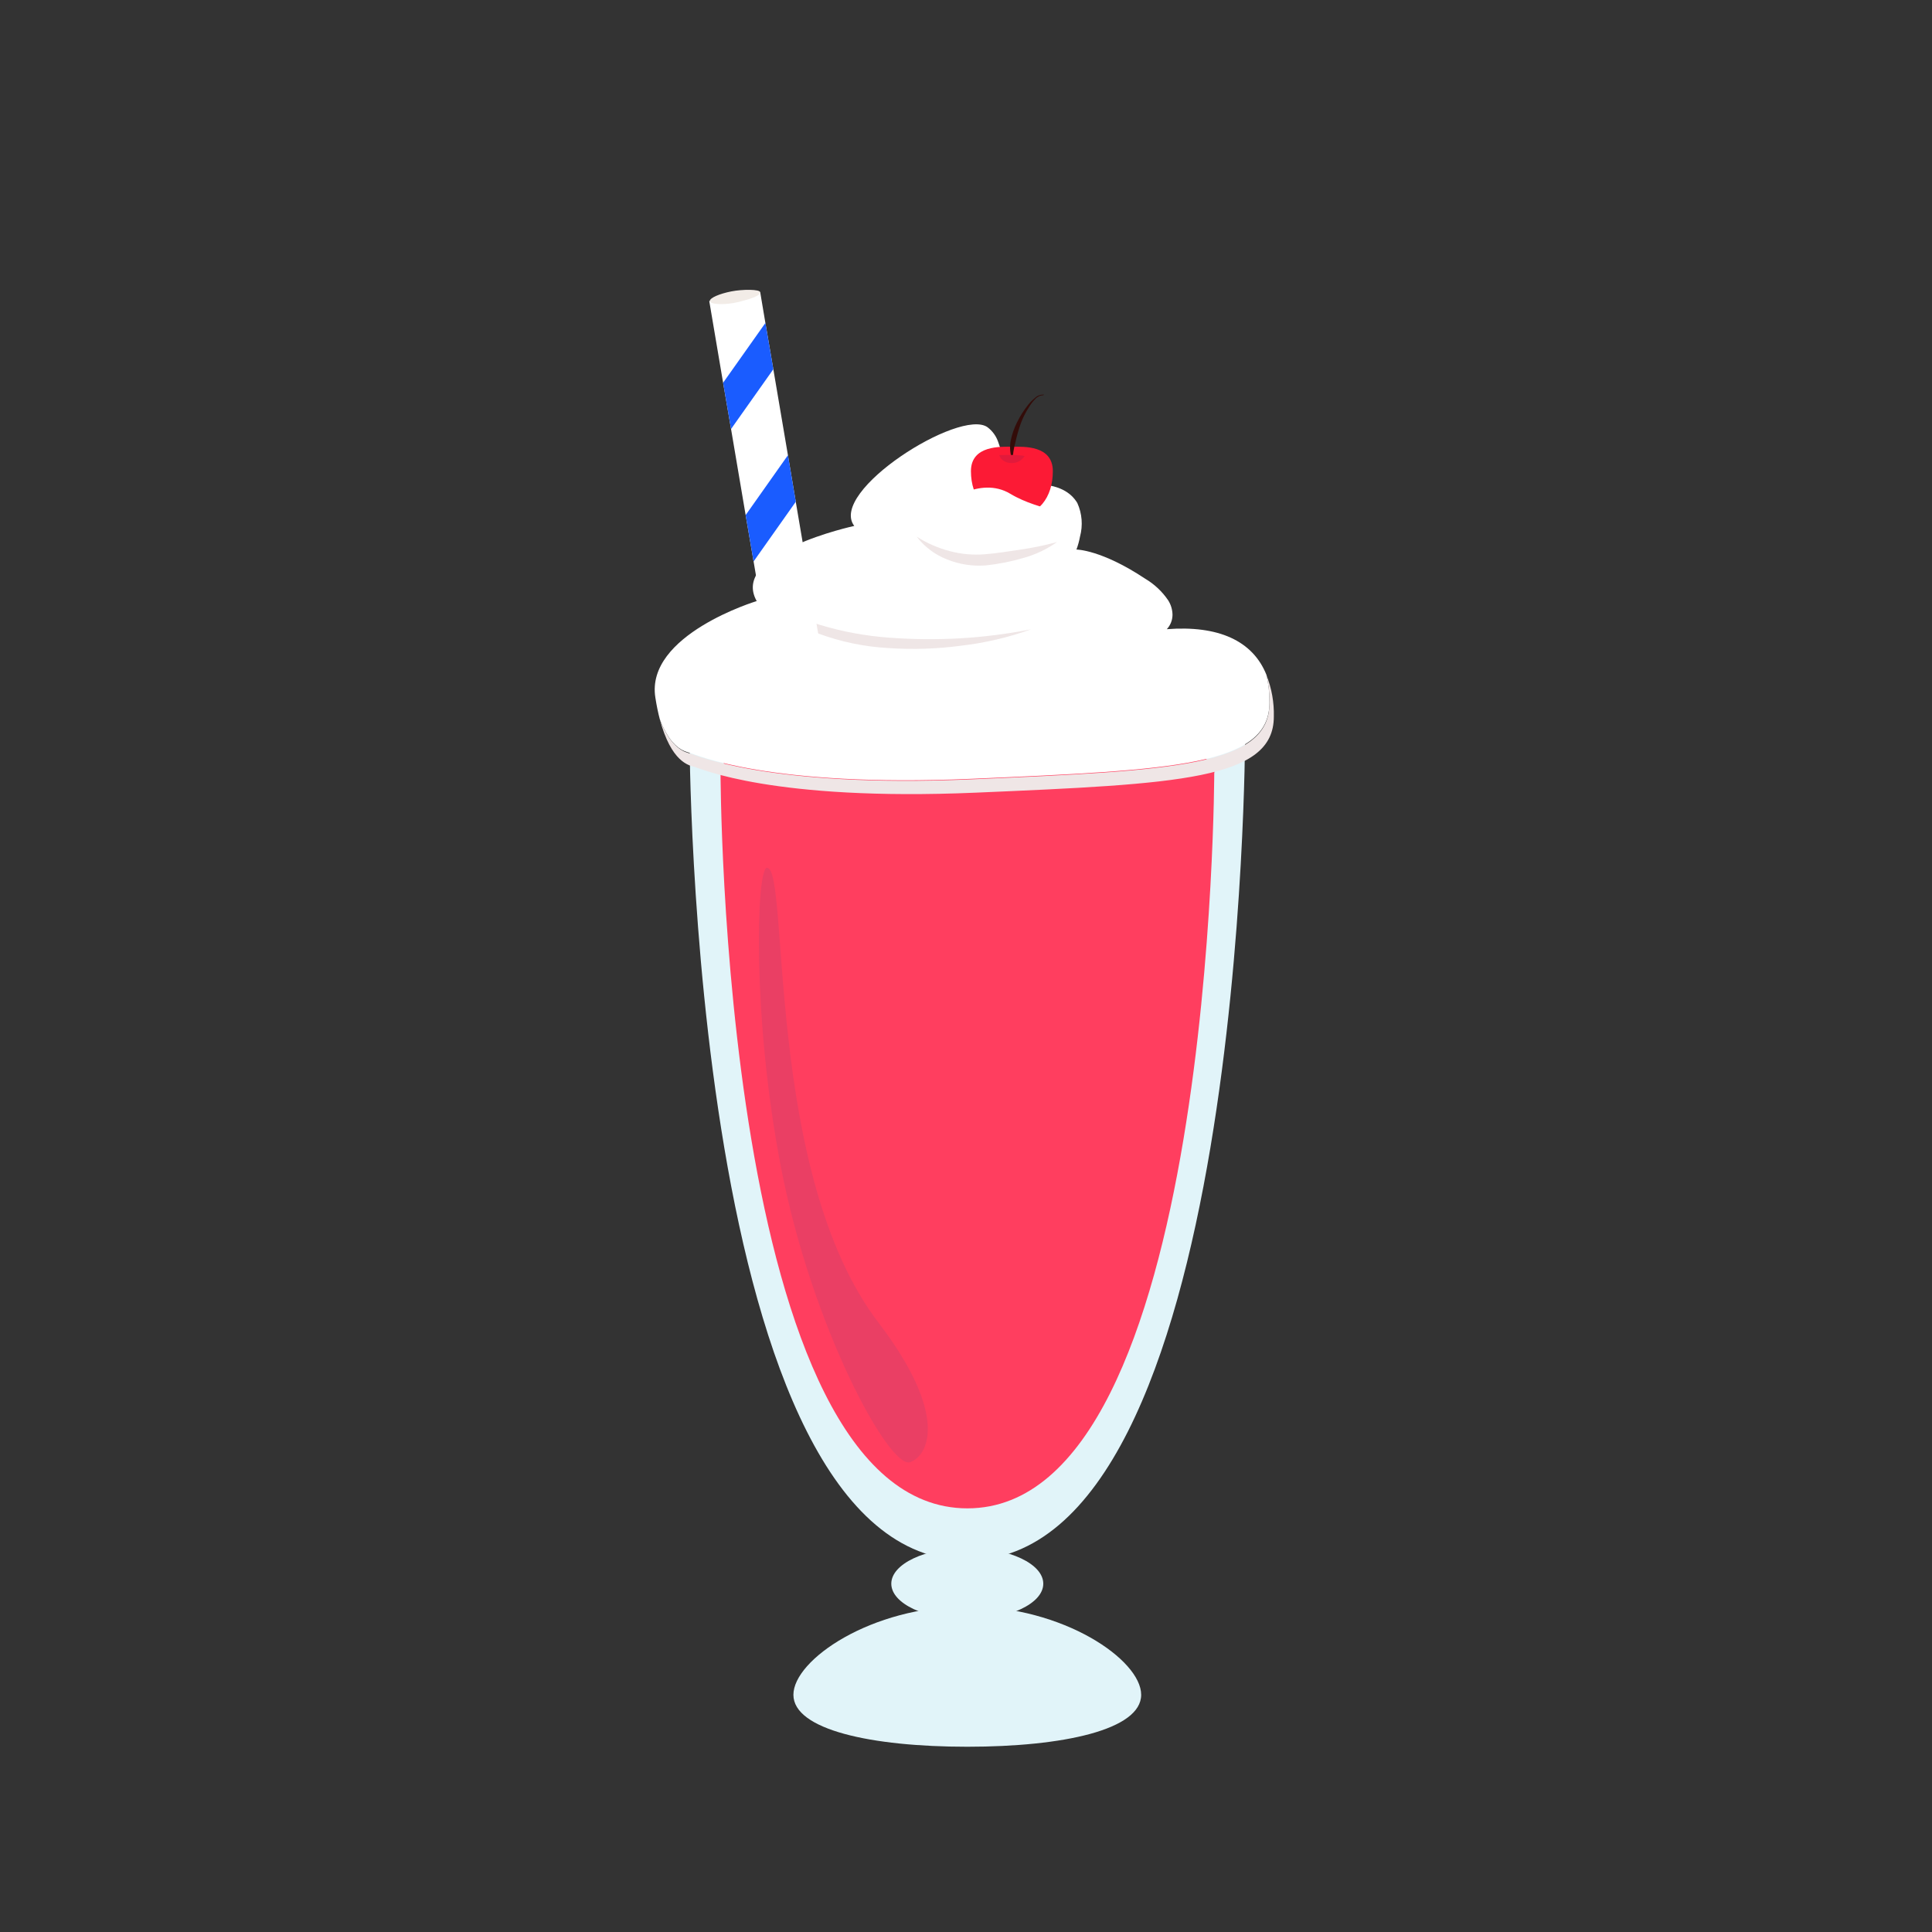 <svg width="180" height="180" viewBox="0 0 180 180" fill="none" xmlns="http://www.w3.org/2000/svg">
<rect x="0" y="0" width="180" height="180" fill="#333333" stroke="none"/>
<g clip-path="url(#clip0)">
<path d="M90.12 73.45C104.408 73.45 115.99 71.247 115.99 68.53C115.99 65.813 104.408 63.61 90.12 63.61C75.832 63.61 64.25 65.813 64.25 68.53C64.25 71.247 75.832 73.45 90.12 73.45Z" fill="#E1F4F9"/>
<path d="M116 68.53C116 68.53 116 145.37 90.13 145.37C64.26 145.37 64.24 68.53 64.24 68.53H116Z" fill="#E1F4F9"/>
<path d="M90.12 76.23C102.833 76.23 113.14 74.264 113.14 71.84C113.14 69.415 102.833 67.45 90.12 67.45C77.406 67.45 67.1 69.415 67.1 71.84C67.1 74.264 77.406 76.23 90.12 76.23Z" fill="#FF3E5F"/>
<path d="M113.13 71.84C113.13 71.84 113.13 140.53 90.13 140.53C67.13 140.53 67.13 71.84 67.13 71.84H113.13Z" fill="#FF3E5F"/>
<path d="M90.12 150.89C94.03 150.89 97.2 149.395 97.2 147.55C97.2 145.705 94.03 144.21 90.12 144.21C86.21 144.21 83.04 145.705 83.04 147.55C83.04 149.395 86.21 150.89 90.12 150.89Z" fill="#E1F4F9"/>
<path d="M106.32 157.9C106.32 161.16 99.06 162.74 90.12 162.74C81.18 162.74 73.92 161.16 73.92 157.9C73.92 154.64 81.17 149.66 90.12 149.66C99.07 149.66 106.32 154.64 106.32 157.9Z" fill="#E1F4F9"/>
<path d="M71.46 80.85C70.46 80.85 70.06 94.9 72.78 108.85C75.68 123.74 82.85 136.85 84.78 136.23C86.5 135.65 88.44 131.87 81.85 123.23C71.21 109.32 73.58 80.85 71.46 80.85Z" fill="#EA3F64"/>
<path d="M118.68 66.77C118.68 72.63 109.83 73.04 90.91 73.85C71.99 74.66 65.23 71.58 64.71 71.45C64.19 71.32 62.53 71 61.47 67C62.52 69.8 63.89 70.1 64.3 70.2C64.71 70.3 71.58 73.43 90.5 72.61C109.42 71.79 118.27 71.38 118.27 65.53C118.287 64.652 118.196 63.776 118 62.92C118.483 64.145 118.714 65.454 118.68 66.77V66.77Z" fill="#EFE6E6"/>
<path d="M118.27 65.48C118.27 71.33 109.42 71.74 90.5 72.56C71.58 73.38 64.82 70.29 64.3 70.15C63.78 70.01 62.52 69.75 61.47 67C61.32 66.43 61.18 65.78 61.06 65C60.11 59.14 70.5 56 70.5 56C67.96 51.5 79.59 49 79.59 49C77.14 45.79 89.44 38 92 39.8C92.464 40.15 92.812 40.63 93 41.18L93.18 41.71C93.69 43.29 93.97 45.1 96.37 45.11C98.62 45.11 99.78 45.88 100.37 46.86C100.816 47.846 100.904 48.956 100.62 50C100.546 50.409 100.435 50.811 100.29 51.2C100.29 51.2 102.61 51.2 106.7 53.92C107.548 54.423 108.275 55.106 108.83 55.92C109.091 56.326 109.233 56.797 109.24 57.28C109.236 57.777 109.047 58.255 108.71 58.62C113.49 58.25 116.71 59.68 117.99 62.87C118.19 63.725 118.284 64.602 118.27 65.48V65.48Z" fill="white"/>
<path d="M98.09 43.9C98.09 46.34 96.75 48.16 94.32 48.16C91.89 48.16 90.46 46.34 90.46 43.9C90.46 41.46 93.26 41.62 94.32 41.62C95.38 41.62 98.09 41.47 98.09 43.9Z" fill="#FC1A35"/>
<path d="M97.18 36.82C97.036 36.829 96.895 36.867 96.766 36.932C96.637 36.998 96.522 37.089 96.43 37.2C96.222 37.41 96.041 37.646 95.89 37.9C95.562 38.397 95.294 38.931 95.09 39.49C94.897 40.043 94.736 40.608 94.61 41.18C94.449 41.75 94.358 42.338 94.34 42.93C94.34 42.93 94.34 42.93 94.34 42.93C94.111 42.342 94.049 41.702 94.16 41.08C94.282 40.468 94.487 39.876 94.77 39.32C95.046 38.759 95.381 38.23 95.77 37.74C95.961 37.496 96.179 37.275 96.42 37.08C96.532 36.969 96.667 36.883 96.816 36.83C96.964 36.776 97.123 36.756 97.28 36.77C97.28 36.77 97.28 36.77 97.28 36.77C97.28 36.77 97.2 36.83 97.18 36.82Z" fill="#330C09"/>
<path d="M93.1 42.39C93.306 42.403 93.513 42.403 93.72 42.39H94.25C94.655 42.385 95.06 42.415 95.46 42.48C95.336 42.689 95.158 42.86 94.945 42.976C94.733 43.092 94.492 43.149 94.25 43.14C94.004 43.146 93.762 43.084 93.55 42.96C93.438 42.903 93.34 42.823 93.263 42.724C93.185 42.626 93.129 42.512 93.1 42.39V42.39Z" fill="#E21A3B"/>
<path d="M70.69 55.13C71.512 55.877 72.434 56.507 73.43 57C74.387 57.509 75.392 57.921 76.43 58.23C78.523 58.859 80.68 59.255 82.86 59.41C85.06 59.575 87.268 59.595 89.47 59.47C91.686 59.339 93.891 59.058 96.07 58.63C93.956 59.39 91.761 59.903 89.53 60.16C87.296 60.458 85.038 60.532 82.79 60.38C80.529 60.258 78.3 59.793 76.18 59C74.027 58.243 72.126 56.904 70.69 55.13V55.13Z" fill="#EFE6E6"/>
<path d="M85.41 50C86.363 50.609 87.406 51.064 88.5 51.35C89.559 51.63 90.658 51.728 91.75 51.64C92.84 51.56 94 51.36 95.12 51.2C96.253 51.034 97.375 50.8 98.48 50.5C97.514 51.186 96.434 51.694 95.29 52C94.159 52.329 93.001 52.557 91.83 52.68C90.614 52.771 89.392 52.583 88.26 52.13C87.131 51.698 86.144 50.961 85.41 50V50Z" fill="#EFE6E6"/>
<path d="M87.92 47C87.92 47 91.26 44.28 94.12 46C96.98 47.72 100.59 47.64 99.43 48.52C98.27 49.4 93.33 52.59 89.43 50.08C85.53 47.57 87.92 47 87.92 47Z" fill="white"/>
<path d="M76.85 62.69L72.11 63.5L70.21 52.31L69.47 47.99L68.11 39.97L67.37 35.66L66.08 28.05L70.83 27.24L71.31 30.09L72.05 34.4L73.41 42.41L74.14 46.74V46.75L76.85 62.69Z" fill="white"/>
<path d="M72.05 34.4L68.11 39.97L67.37 35.66L71.31 30.09L72.05 34.4Z" fill="#1A5CFF"/>
<path d="M74.14 46.74V46.75L70.21 52.31L69.47 47.99L73.41 42.41L74.14 46.74Z" fill="#1A5CFF"/>
<path d="M70.83 27.24C70.83 27.55 69.99 27.84 68.83 28.13C67.47 28.46 66.13 28.36 66.13 28.05C66.13 27.74 67.07 27.36 68.13 27.15C69.19 26.94 70.83 26.94 70.83 27.24Z" fill="#F2ECE7"/>
</g>
<defs>
<clipPath id="clip0">
<rect width="57.68" height="135.74" fill="white" transform="translate(61 27)"/>
</clipPath>
</defs>
</svg>
